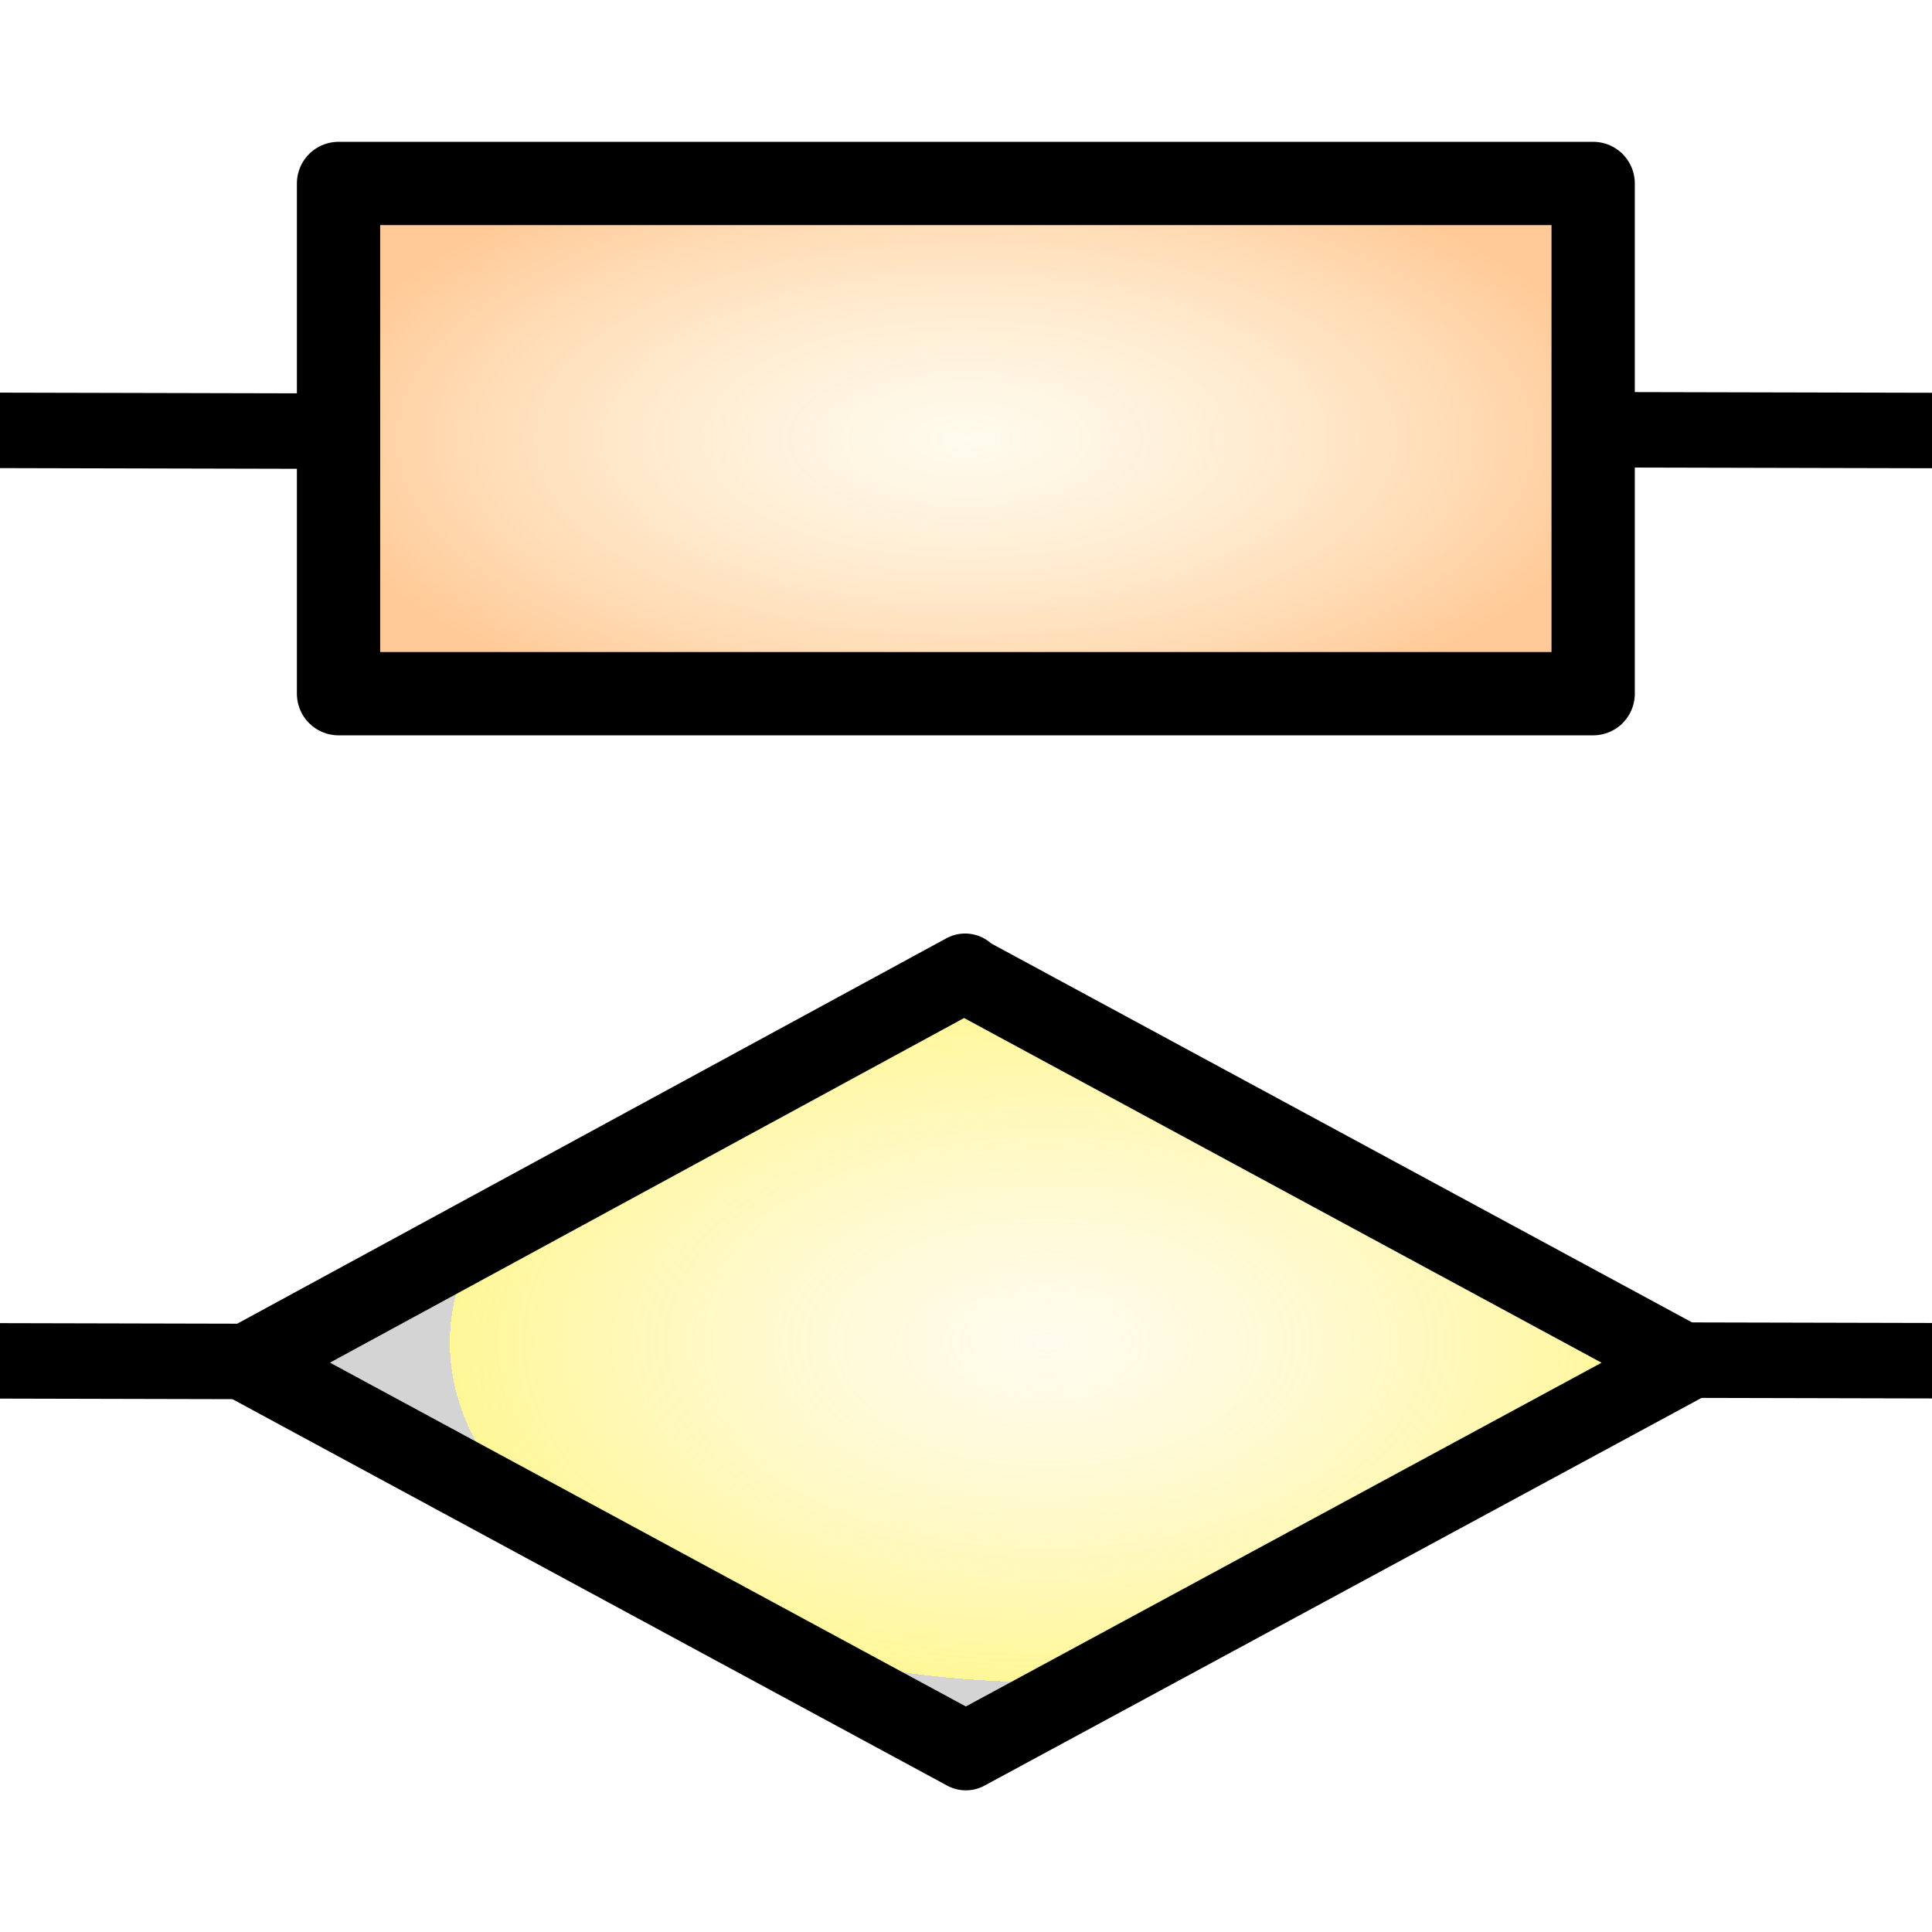 <?xml version="1.0" encoding="UTF-8" standalone="no"?>
<!DOCTYPE svg PUBLIC "-//W3C//DTD SVG 20010904//EN"
"http://www.w3.org/TR/2001/REC-SVG-20010904/DTD/svg10.dtd">
<!-- Generator: Adobe Illustrator 10.0.3, SVG Export Plug-In . SVG Version: 3.0.0 Build 77)  -->
<svg
   width="128"
   height="128"
   viewBox="0 0 128 128"
   overflow="visible"
   enable-background="new 0 0 128 128"
   xml:space="preserve"
   id="svg2595"
   sodipodi:version="0.32"
   inkscape:version="0.40"
   sodipodi:docname="ccvs.svg"
   sodipodi:docbase="/home/david/devel/ktechlab/icons/pics/SVG"
   xmlns="http://www.w3.org/2000/svg"
   xmlns:cc="http://web.resource.org/cc/"
   xmlns:inkscape="http://www.inkscape.org/namespaces/inkscape"
   xmlns:sodipodi="http://sodipodi.sourceforge.net/DTD/sodipodi-0.dtd"
   xmlns:rdf="http://www.w3.org/1999/02/22-rdf-syntax-ns#"
   xmlns:xml="http://www.w3.org/XML/1998/namespace"
   xmlns:a="http://ns.adobe.com/AdobeSVGViewerExtensions/3.0/"
   xmlns:dc="http://purl.org/dc/elements/1.1/"
   xmlns:xlink="http://www.w3.org/1999/xlink">
  <defs
   id="defs2752"><linearGradient
   id="linearGradient2754">
  <stop
     style="stop-color:#ffe087;stop-opacity:0.145;"
     offset="0"
     id="stop2755" />
  <stop
     style="stop-color:#ff7c00;stop-opacity:0.408;"
     offset="1"
     id="stop2756" />
</linearGradient>
<radialGradient
   inkscape:collect="always"
   xlink:href="#linearGradient2280"
   id="radialGradient1921"
   gradientTransform="scale(1.036,0.965)"
   cx="105.541"
   cy="22.818"
   fx="105.541"
   fy="22.818"
   r="19.955"
   gradientUnits="userSpaceOnUse" />



<linearGradient
   id="linearGradient2280"
   gradientUnits="userSpaceOnUse"
   x1="43.023"
   y1="25.421"
   x2="204.007"
   y2="111.065">
					<stop
   offset="0"
   style="stop-color:#b2ff51;stop-opacity:0.257;"
   id="stop2282" />


















					











					<stop
   offset="1"
   style="stop-color:#b2ff51;stop-opacity:1;"
   id="stop2286" />


















					<a:midPointStop
   offset="0"
   style="stop-color:#FFFFFF"
   id="midPointStop2288" />


















					<a:midPointStop
   offset="0.525"
   style="stop-color:#FFFFFF"
   id="midPointStop2290" />


















					<a:midPointStop
   offset="1"
   style="stop-color:#D4D4D4"
   id="midPointStop2292" />


















				</linearGradient>






<linearGradient
   id="linearGradient2908">
  <stop
   style="stop-color:#ffe787;stop-opacity:0.145;"
   offset="0"
   id="stop2909" />










  <stop
   style="stop-color:#ffec00;stop-opacity:0.408;"
   offset="1"
   id="stop2910" />










</linearGradient>






<radialGradient
   inkscape:collect="always"
   xlink:href="#linearGradient2280"
   id="radialGradient3235"
   gradientUnits="userSpaceOnUse"
   gradientTransform="scale(1.057,0.946)"
   cx="75.379"
   cy="35.035"
   fx="76.067"
   fy="36.415"
   r="74.918" />






<radialGradient
   id="radialGradient1709"
   cx="108.467"
   cy="118.249"
   r="34.736"
   fx="108.467"
   fy="118.249"
   gradientUnits="userSpaceOnUse">
					<stop
   offset="0"
   style="stop-color:#0000ff;stop-opacity:1;"
   id="stop1711" />


















					<stop
   offset="1"
   style="stop-color:#ffffff;stop-opacity:1;"
   id="stop1713" />


















					<a:midPointStop
   offset="0"
   style="stop-color:#FFFFFF"
   id="midPointStop1715" />


















					<a:midPointStop
   offset="0.5"
   style="stop-color:#FFFFFF"
   id="midPointStop1717" />


















					<a:midPointStop
   offset="1"
   style="stop-color:#000000"
   id="midPointStop1719" />


















				</radialGradient>











<linearGradient
   id="linearGradient1699">
      <stop
   style="stop-color:#a8ffc9;stop-opacity:1;"
   offset="0"
   id="stop1701" />

















      <stop
   style="stop-color:#fff;stop-opacity:1;"
   offset="1"
   id="stop1703" />

















    </linearGradient>












    <linearGradient
   id="linearGradient5044">
      <stop
   style="stop-color:#a4caff;stop-opacity:1;"
   offset="0"
   id="stop5045" />

















      <stop
   style="stop-color:#fff;stop-opacity:1;"
   offset="1"
   id="stop5046" />

















    </linearGradient>

















    





    





  <linearGradient
   id="XMLID_1_"
   gradientUnits="userSpaceOnUse"
   x1="63.92"
   y1="154.565"
   x2="63.92"
   y2="-100.936">
					<stop
   offset="0"
   style="stop-color:#FFFFFF"
   id="stop2607" />


















					<stop
   offset="0.246"
   style="stop-color:#F6F6F6"
   id="stop2609" />


















					<stop
   offset="0.637"
   style="stop-color:#DFDFDF"
   id="stop2611" />


















					<stop
   offset="1"
   style="stop-color:#C4C4C4"
   id="stop2613" />


















					<a:midPointStop
   offset="0"
   style="stop-color:#FFFFFF"
   id="midPointStop2615" />


















					<a:midPointStop
   offset="0.605"
   style="stop-color:#FFFFFF"
   id="midPointStop2617" />


















					<a:midPointStop
   offset="1"
   style="stop-color:#C4C4C4"
   id="midPointStop2619" />


















				</linearGradient>












<linearGradient
   id="XMLID_2_"
   gradientUnits="userSpaceOnUse"
   x1="-26.333"
   y1="-26.333"
   x2="56.166"
   y2="56.166">
					<stop
   offset="0"
   style="stop-color:#B3B3B3"
   id="stop2626" />


















					<stop
   offset="1"
   style="stop-color:#828282"
   id="stop2628" />


















					<a:midPointStop
   offset="0"
   style="stop-color:#B3B3B3"
   id="midPointStop2630" />


















					<a:midPointStop
   offset="0.5"
   style="stop-color:#B3B3B3"
   id="midPointStop2632" />


















					<a:midPointStop
   offset="1"
   style="stop-color:#828282"
   id="midPointStop2634" />


















				</linearGradient>












<linearGradient
   id="XMLID_3_"
   gradientUnits="userSpaceOnUse"
   x1="43.023"
   y1="25.421"
   x2="204.007"
   y2="111.065">
					<stop
   offset="0"
   style="stop-color:#ffe787;stop-opacity:0.145;"
   id="stop2641" />


















					

















					<stop
   offset="1"
   style="stop-color:#ffec00;stop-opacity:0.408;"
   id="stop2645" />


















					<a:midPointStop
   offset="0"
   style="stop-color:#FFFFFF"
   id="midPointStop2647" />


















					<a:midPointStop
   offset="0.525"
   style="stop-color:#FFFFFF"
   id="midPointStop2649" />


















					<a:midPointStop
   offset="1"
   style="stop-color:#D4D4D4"
   id="midPointStop2651" />


















				</linearGradient>












<linearGradient
   id="XMLID_4_"
   gradientUnits="userSpaceOnUse"
   x1="-56.69"
   y1="10.651"
   x2="77.648"
   y2="10.651">
					<stop
   offset="0"
   style="stop-color:#fffbee;stop-opacity:1;"
   id="stop2658" />


















					






					






					






					<stop
   offset="1"
   style="stop-color:#ffba00;stop-opacity:1;"
   id="stop2666" />


















					<a:midPointStop
   offset="0"
   style="stop-color:#FFFFFF"
   id="midPointStop2668" />


















					<a:midPointStop
   offset="0.4"
   style="stop-color:#FFFFFF"
   id="midPointStop2670" />


















					<a:midPointStop
   offset="0.185"
   style="stop-color:#C5F0FF"
   id="midPointStop2672" />


















					<a:midPointStop
   offset="0.5"
   style="stop-color:#C5F0FF"
   id="midPointStop2674" />


















					<a:midPointStop
   offset="1"
   style="stop-color:#1D74D9"
   id="midPointStop2676" />


















				</linearGradient>












<radialGradient
   id="XMLID_5_"
   cx="108.467"
   cy="118.249"
   r="34.736"
   fx="108.467"
   fy="118.249"
   gradientUnits="userSpaceOnUse">
					<stop
   offset="0"
   style="stop-color:#ffffff;stop-opacity:1;"
   id="stop2683" />


















					<stop
   offset="1"
   style="stop-color:#000000"
   id="stop2685" />


















					<a:midPointStop
   offset="0"
   style="stop-color:#FFFFFF"
   id="midPointStop2687" />


















					<a:midPointStop
   offset="0.5"
   style="stop-color:#FFFFFF"
   id="midPointStop2689" />


















					<a:midPointStop
   offset="1"
   style="stop-color:#000000"
   id="midPointStop2691" />


















				</radialGradient>












<linearGradient
   id="XMLID_6_"
   gradientUnits="userSpaceOnUse"
   x1="104.018"
   y1="98.182"
   x2="95.089"
   y2="135.795">
					<stop
   offset="0"
   style="stop-color:#ffffff;stop-opacity:1;"
   id="stop2700" />


















					<stop
   offset="1"
   style="stop-color:#CCCCCC"
   id="stop2702" />


















					<a:midPointStop
   offset="0"
   style="stop-color:#FFFFFF"
   id="midPointStop2704" />


















					<a:midPointStop
   offset="0.5"
   style="stop-color:#FFFFFF"
   id="midPointStop2706" />


















					<a:midPointStop
   offset="1"
   style="stop-color:#CCCCCC"
   id="midPointStop2708" />


















				</linearGradient>












<linearGradient
   id="XMLID_7_"
   gradientUnits="userSpaceOnUse"
   x1="82.309"
   y1="88.093"
   x2="96.104"
   y2="101.888">
					<stop
   offset="0"
   style="stop-color:#b3b3b3;stop-opacity:1;"
   id="stop2715" />


















					<stop
   offset="1"
   style="stop-color:#828282"
   id="stop2717" />


















					<a:midPointStop
   offset="0"
   style="stop-color:#B3B3B3"
   id="midPointStop2719" />


















					<a:midPointStop
   offset="0.5"
   style="stop-color:#B3B3B3"
   id="midPointStop2721" />


















					<a:midPointStop
   offset="1"
   style="stop-color:#828282"
   id="midPointStop2723" />


















				</linearGradient>




















<linearGradient
   inkscape:collect="always"
   xlink:href="#XMLID_3_"
   id="linearGradient1705"
   x1="122.509"
   y1="108.838"
   x2="122.509"
   y2="1.208"
   gradientTransform="matrix(0.882,0,0,1.134,-115,-5.811)"
   gradientUnits="userSpaceOnUse" />









<radialGradient
   inkscape:collect="always"
   xlink:href="#linearGradient2280"
   id="radialGradient2650"
   gradientUnits="userSpaceOnUse"
   gradientTransform="matrix(0.848,0,0,0.851,-13.961,18.164)"
   cx="75.379"
   cy="35.035"
   fx="76.067"
   fy="36.415"
   r="74.918" />





<radialGradient
   inkscape:collect="always"
   xlink:href="#linearGradient2280"
   id="radialGradient1873"
   gradientUnits="userSpaceOnUse"
   gradientTransform="matrix(1.033,0,0,0.96,-32.214,-1.578)"
   cx="75.379"
   cy="35.035"
   fx="76.067"
   fy="36.415"
   r="74.918" />




<radialGradient
   inkscape:collect="always"
   xlink:href="#linearGradient2280"
   id="radialGradient1888"
   gradientUnits="userSpaceOnUse"
   gradientTransform="matrix(1.033,0,0,0.96,-32.214,-1.578)"
   cx="75.379"
   cy="35.035"
   fx="76.067"
   fy="36.415"
   r="74.918" />




<radialGradient
   inkscape:collect="always"
   xlink:href="#linearGradient2280"
   id="radialGradient1893"
   gradientUnits="userSpaceOnUse"
   gradientTransform="matrix(1.255,0,0,0.969,-52.727,8.834)"
   cx="75.379"
   cy="35.035"
   fx="76.067"
   fy="36.415"
   r="74.918" />





  
  
  
<radialGradient
   inkscape:collect="always"
   xlink:href="#linearGradient2280"
   id="radialGradient2477"
   gradientUnits="userSpaceOnUse"
   gradientTransform="matrix(1.255,0,0,0.969,-203.035,-1.763)"
   cx="75.379"
   cy="35.035"
   fx="76.067"
   fy="36.415"
   r="74.918" />



  
  
  
  
  
  
  
  
  

<radialGradient
   inkscape:collect="always"
   xlink:href="#linearGradient2754"
   id="radialGradient2758"
   gradientTransform="matrix(1.64,0,0,0.743,0.216,-9.887)"
   cx="38.882"
   cy="52.447"
   fx="38.882"
   fy="52.447"
   r="26.863"
   gradientUnits="userSpaceOnUse" />
<radialGradient
   inkscape:collect="always"
   xlink:href="#XMLID_3_"
   id="radialGradient2763"
   gradientTransform="matrix(1.379,0,0,0.785,99.7,-2.264)"
   cx="-22.02"
   cy="116.196"
   fx="-22.02"
   fy="116.196"
   r="28.663"
   gradientUnits="userSpaceOnUse" />
</defs>









  <sodipodi:namedview
   id="base"
   pagecolor="#ffffff"
   bordercolor="#666666"
   borderopacity="1.0"
   inkscape:pageopacity="0.0"
   inkscape:pageshadow="2"
   inkscape:zoom="5.7798295"
   inkscape:cx="38.530371"
   inkscape:cy="47.596049"
   inkscape:window-width="1592"
   inkscape:window-height="1104"
   showgrid="false"
   inkscape:grid-bbox="false"
   showguides="true"
   inkscape:guide-bbox="true"
   inkscape:window-x="1600"
   inkscape:window-y="0"
   inkscape:current-layer="svg2595" />


















  

























<rect
   style="fill:url(#radialGradient2758);fill-opacity:1;stroke:#000000;stroke-width:5.518;stroke-linejoin:round;stroke-miterlimit:4;stroke-opacity:1"
   id="rect1893"
   width="83.122"
   height="33.804"
   x="22.429"
   y="12.155" />
<path
   style="fill:url(#radialGradient2763);fill-opacity:1.0;fill-rule:evenodd;stroke:#000000;stroke-width:5.201;stroke-linecap:butt;stroke-linejoin:round;stroke-miterlimit:4;stroke-opacity:1;"
   d="M 63.941,64.449 L 16.404,90.284 L 63.99,116.014 L 111.576,90.284 L 63.99,64.553 L 63.941,64.449 z "
   id="path1898"
   sodipodi:nodetypes="cccccc" />
<path
   style="fill:none;fill-opacity:0.75;fill-rule:evenodd;stroke:#000000;stroke-width:5;stroke-linecap:round;stroke-linejoin:round;stroke-miterlimit:4;stroke-opacity:1"
   d="M -22.233,90.11 L 15.649,90.198"
   id="path2491"
   sodipodi:nodetypes="cc" />
<path
   style="fill:none;fill-opacity:0.75;fill-rule:evenodd;stroke:#000000;stroke-width:5;stroke-linecap:round;stroke-linejoin:round;stroke-miterlimit:4;stroke-opacity:1"
   d="M 110.172,90.109 L 148.054,90.197"
   id="path2537"
   sodipodi:nodetypes="cc" />
<path
   style="fill:none;fill-opacity:0.75;fill-rule:evenodd;stroke:#000000;stroke-width:5;stroke-linecap:round;stroke-linejoin:round;stroke-miterlimit:4;stroke-opacity:1"
   d="M -17.235,28.473 L 20.647,28.561"
   id="path2764"
   sodipodi:nodetypes="cc" />
<path
   style="fill:none;fill-opacity:0.75;fill-rule:evenodd;stroke:#000000;stroke-width:5;stroke-linecap:round;stroke-linejoin:round;stroke-miterlimit:4;stroke-opacity:1"
   d="M 106.303,28.472 L 144.185,28.559"
   id="path2765"
   sodipodi:nodetypes="cc" />
</svg>
